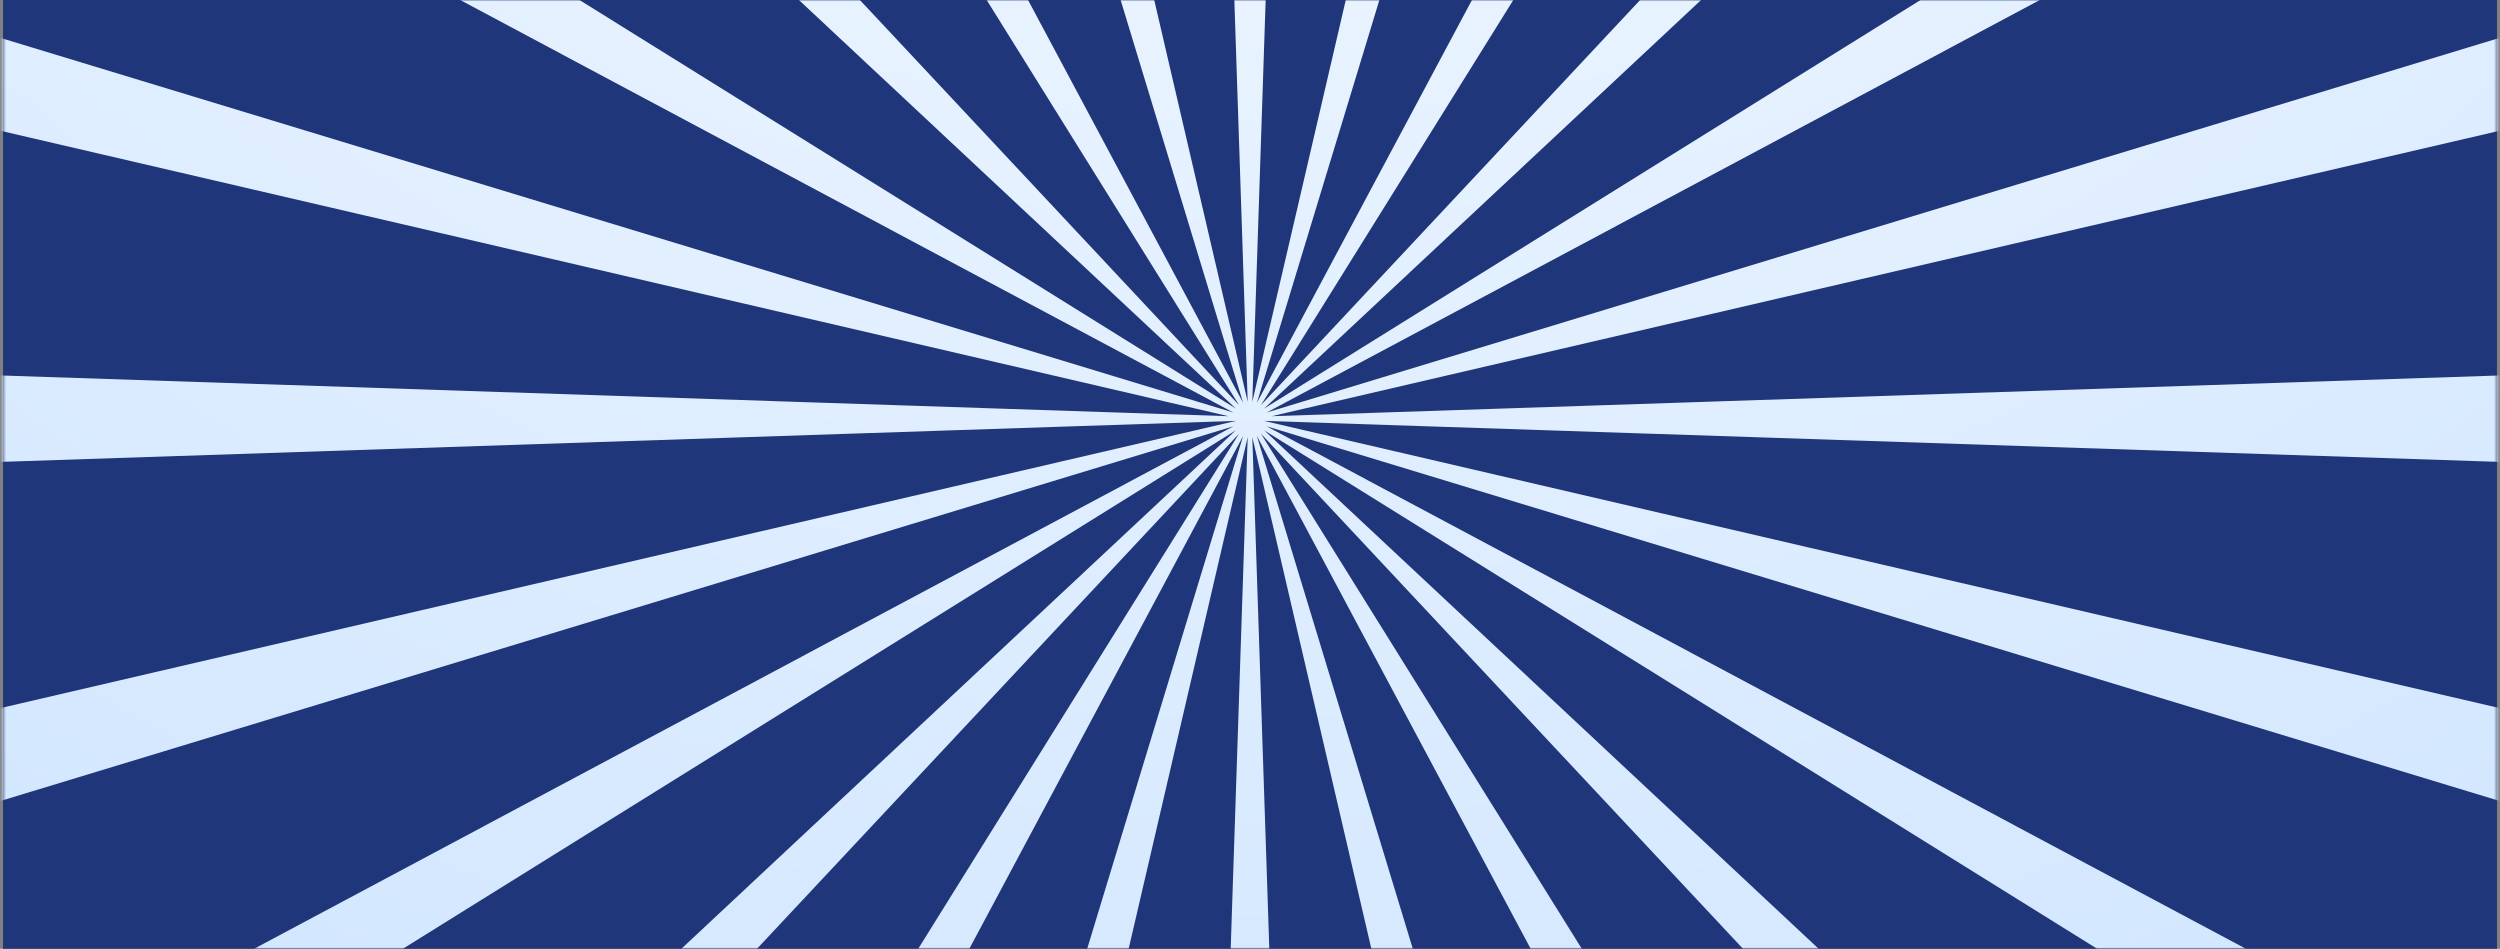 <?xml version="1.0" encoding="UTF-8"?>
<svg width="830px" height="315px" viewBox="0 0 830 315" version="1.1" xmlns="http://www.w3.org/2000/svg" xmlns:xlink="http://www.w3.org/1999/xlink">
    <rect x="0" y="0" width="830" height="315" fill="#808080" stroke="none"/>
    <title>Combined Shape</title>
    <defs>
        <rect id="path-1" x="0.5" y="0" width="828" height="315"></rect>
        <radialGradient cx="50%" cy="0%" fx="50%" fy="0%" r="100%" gradientTransform="translate(0.5,0),scale(1,1),rotate(90),translate(-0.5,-0)" id="radialGradient-3">
            <stop stop-color="#FFFFFF" offset="0%"></stop>
            <stop stop-color="#C2DEFF" offset="100%"></stop>
        </radialGradient>
    </defs>
    <g id="Badges" stroke="none" stroke-width="1" fill="none" fill-rule="evenodd">
        <g id="Banner-(Landscape)" transform="translate(1, 0)">
            <g id="Combined-Shape" transform="translate(-0.5, 0)">
                <mask id="mask-2" fill="white">
                    <use xlink:href="#path-1"></use>
                </mask>
                <use id="Mask" fill="#1F377A" fill-rule="nonzero" xlink:href="#path-1"></use>
                <path d="M433.25,-408 L415.268,133.387 L538.008,-394.228 L574.382,-384.481 L416.78,133.746 L671.926,-344.093 L704.539,-325.271 L418.125,134.526 L788.302,-261.023 L814.931,-234.405 L419.223,135.626 L879.204,-150.675 L898.034,-118.075 L420.002,136.972 L938.441,-20.57 L948.184,15.792 L421.663,138.181 L962,120.25 L962,157.75 L419.149,139.734 L948.184,262.708 L938.441,299.07 L420.004,141.528 L898.034,396.575 L879.204,429.175 L419.224,142.874 L814.931,512.905 L788.302,539.523 L418.124,143.971 L704.539,603.771 L671.926,622.593 L416.78,144.751 L574.382,662.981 L538.008,672.728 L415.268,145.112 L433.25,686.5 L395.75,686.5 L413.733,145.105 L290.992,672.728 L254.618,662.981 L412.218,144.754 L157.074,622.593 L124.461,603.771 L410.874,143.972 L40.698,539.523 L14.069,512.905 L409.778,142.871 L-50.204,429.175 L-69.034,396.575 L408.998,141.527 L-109.441,299.07 L-119.184,262.708 L409.847,139.735 L-133,157.75 L-133,120.25 L407.341,138.181 L-119.184,15.792 L-109.441,-20.57 L408.994,136.97 L-69.034,-118.075 L-50.204,-150.675 L409.776,135.627 L14.069,-234.405 L40.698,-261.023 L410.874,134.526 L124.461,-325.271 L157.074,-344.093 L412.219,133.746 L254.618,-384.481 L290.992,-394.228 L413.732,133.392 L395.75,-408 L433.25,-408 Z" fill="url(#radialGradient-3)" fill-rule="nonzero" style="mix-blend-mode: multiply;" mask="url(#mask-2)"></path>
            </g>
        </g>
    </g>
</svg>